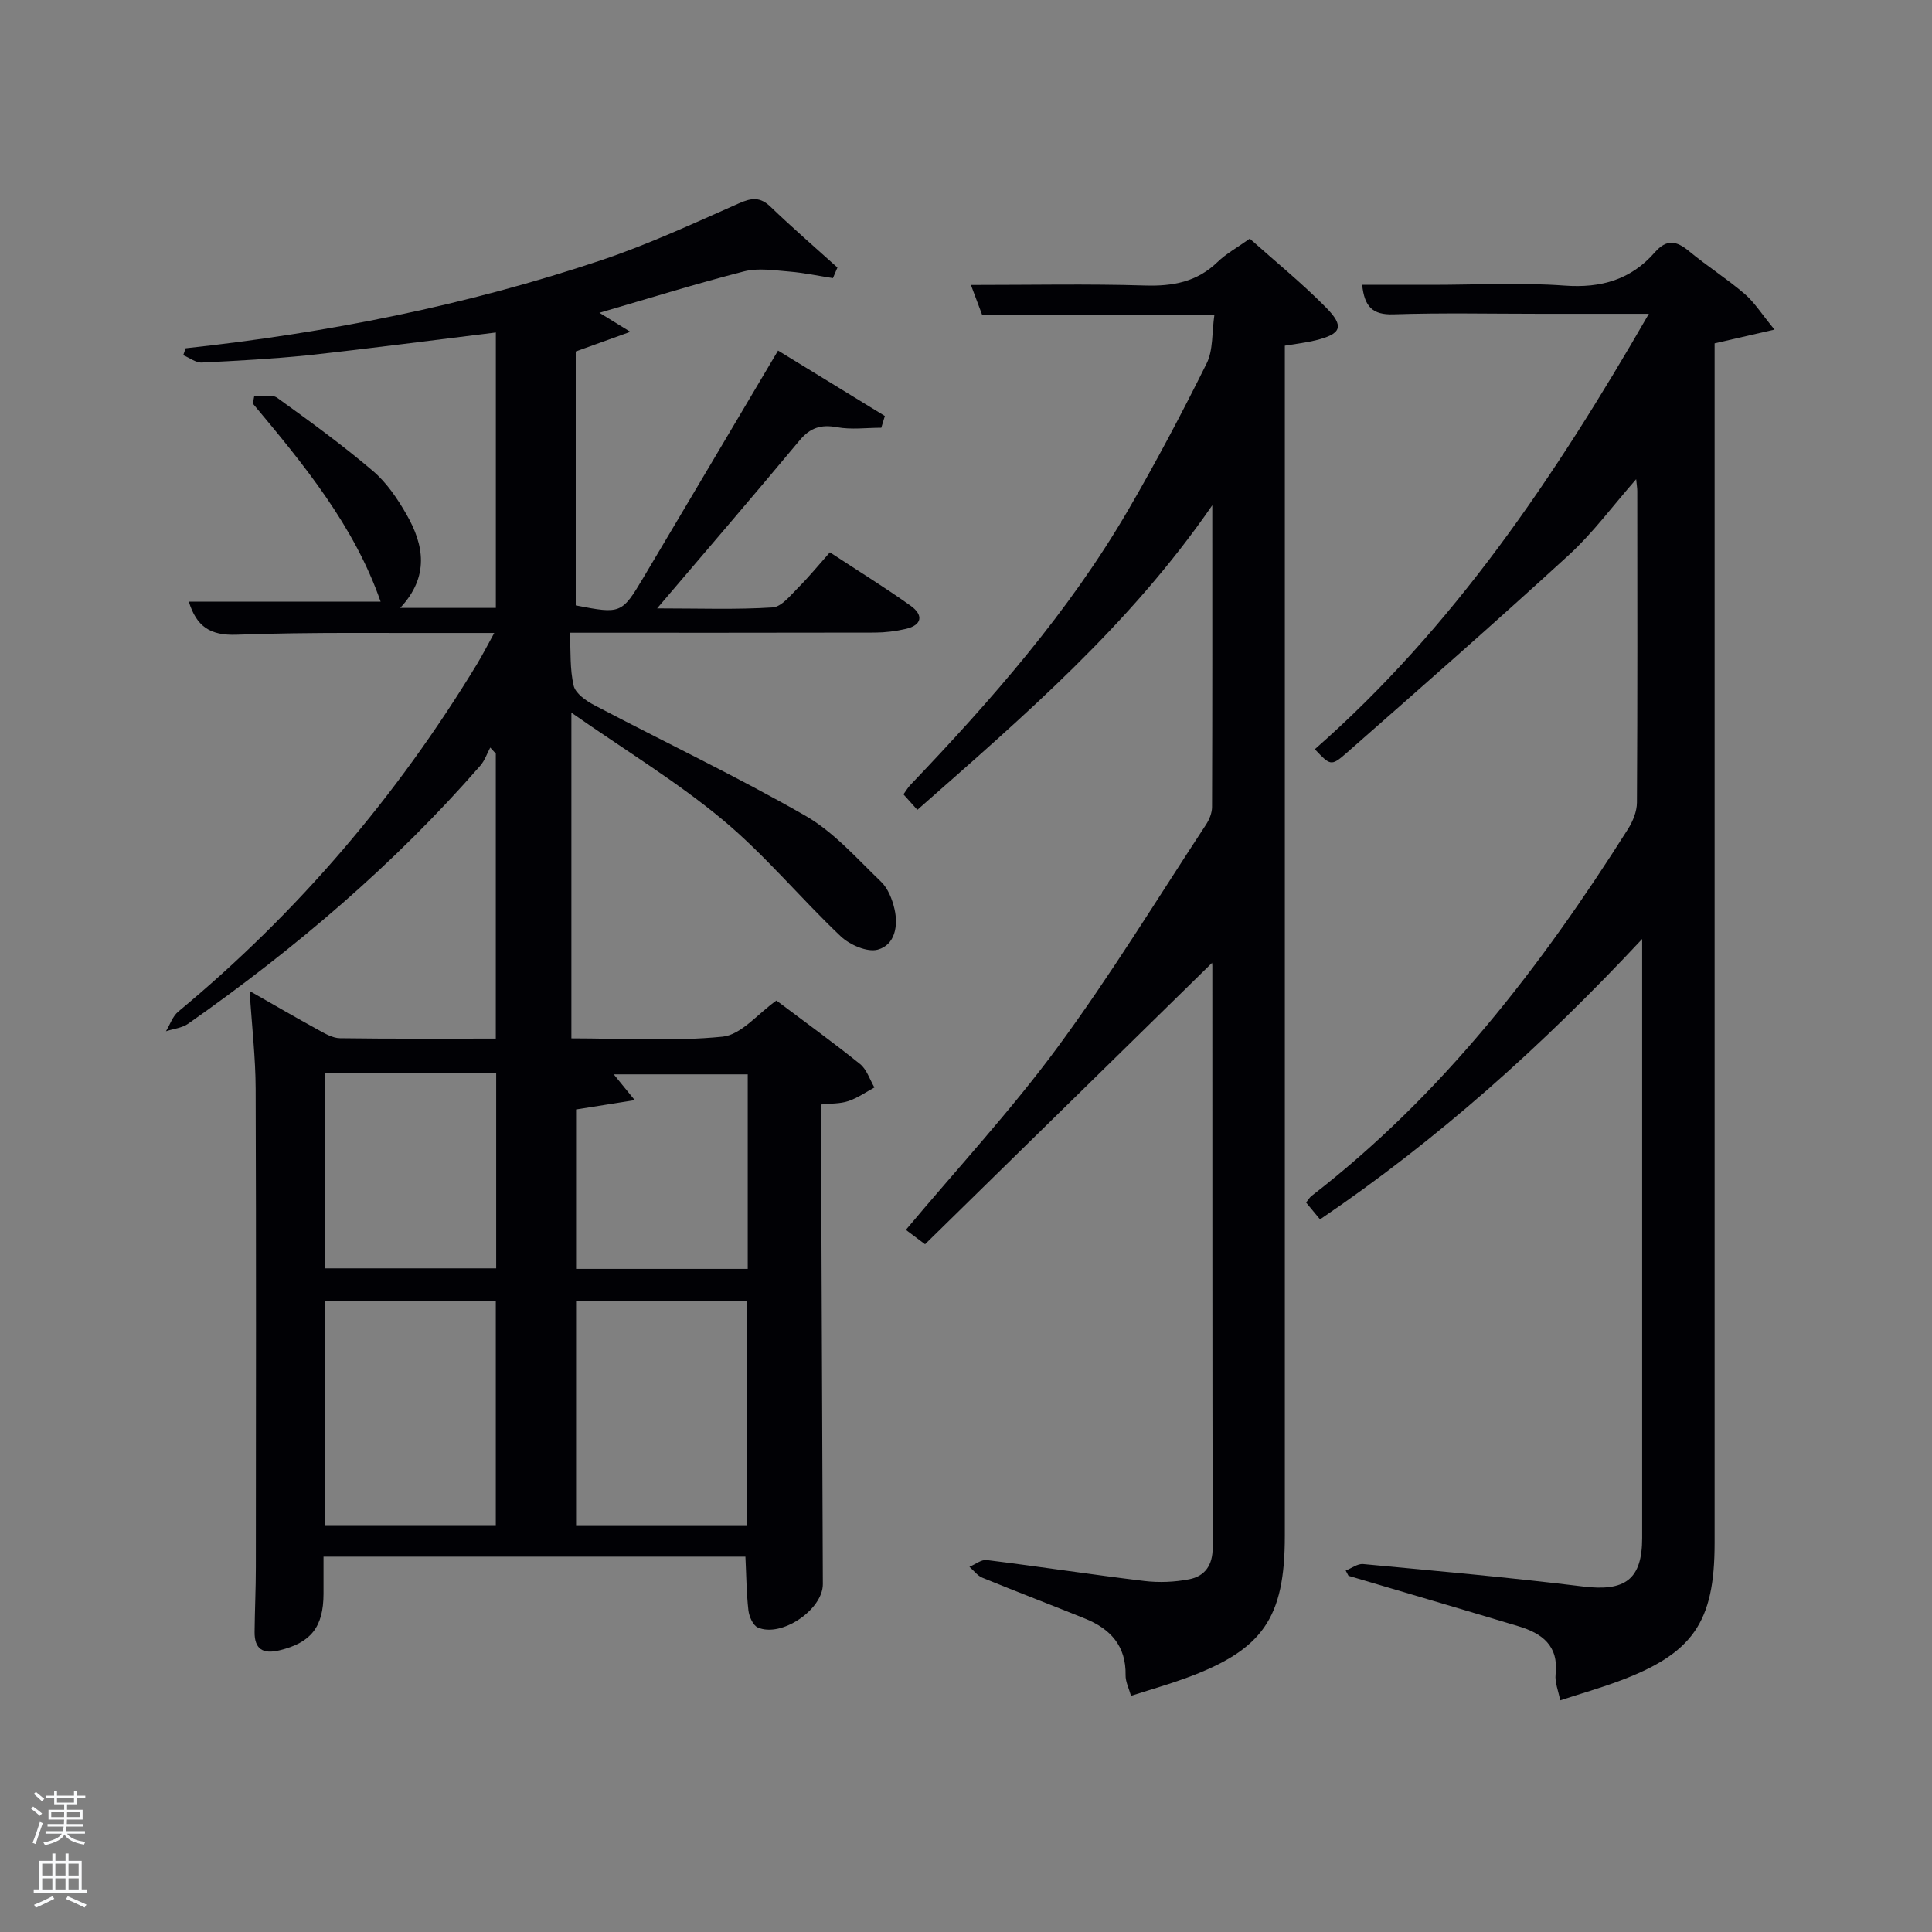 <svg enable-background="new 0 0 400 400" viewBox="0 0 400 400" xmlns="http://www.w3.org/2000/svg"><rect x="0" y="0" width="400" height="400" fill="#808080" stroke="none"/><path d="m6.44 374.46.42-.45c.65.47 1.27.95 1.85 1.44l-.45.49c-.65-.56-1.25-1.06-1.82-1.48m.93 7.33-.63-.26c.55-1.36 1.05-2.8 1.52-4.33.19.1.38.19.59.27-.46 1.29-.95 2.73-1.48 4.32m-.38-10.38.44-.42c.43.34 1.01.82 1.74 1.44l-.49.49c-.53-.51-1.09-1.01-1.69-1.51m2.5.35h1.72v-1.04h.59v1.04h3.52v-1.04h.59v1.04h1.75v.53h-1.75v1.42h-2.03v.97h3.22v2.03h-3.24c0 .35-.01.66-.03.93h3.32v.53h-3.37c-.03.27-.08.58-.15.94h3.96v.53h-3.71c.67.92 1.93 1.48 3.79 1.68-.13.24-.23.44-.29.59-2.13-.38-3.48-1.08-4.04-2.12-.43.97-1.77 1.72-4.03 2.23-.09-.19-.2-.37-.33-.55 2.1-.42 3.37-1.03 3.81-1.83h-3.36v-.53h3.58c.08-.29.13-.61.16-.94h-3.33v-.53h3.39c.02-.27.04-.58.04-.93h-3.23v-2.03h3.25v-.97h-2.07v-1.42h-1.73zm1.12 3.44v1h2.65c.01-.3.02-.44.02-.4v-.25-.35zm1.19-2h3.52v-.91h-3.52zm4.71 2h-2.63v.59c0 .15-.01.28-.01.4h2.64z" fill="#fafbfc"/><path d="m13.56 383.74h.63v1.52h2.72v6.07h1.13v.6h-11.06v-.6h1.13v-6.07h2.73v-1.52h.63v1.52h2.1v-1.52zm-2.69 8.83.38.56c-1.24.63-2.53 1.25-3.85 1.85-.1-.21-.21-.42-.34-.63 1.36-.55 2.63-1.15 3.81-1.78m-2.13-4.27h2.1v-2.45h-2.1zm0 3.04h2.1v-2.46h-2.1zm2.72-3.04h2.1v-2.45h-2.1zm0 3.04h2.1v-2.46h-2.1zm6.07 3.6c-1.41-.71-2.7-1.3-3.86-1.78l.35-.56c1.45.62 2.75 1.19 3.88 1.72zm-1.25-9.09h-2.1v2.45h2.1zm-2.09 5.49h2.1v-2.46h-2.1z" fill="#fafbfc"/><g fill="#010105"><path d="m38.43 72.11c29.31-3.17 58.11-8.86 86.06-18.24 9.72-3.26 19.1-7.61 28.5-11.77 2.64-1.17 4.4-1.37 6.58.74 4.48 4.31 9.19 8.38 13.81 12.55-.31.73-.62 1.46-.93 2.19-2.99-.46-5.96-1.1-8.96-1.35-3.15-.25-6.5-.8-9.46-.04-9.89 2.53-19.65 5.58-29.93 8.57 1.92 1.18 3.48 2.14 6.4 3.94-4.53 1.63-7.8 2.81-11.3 4.07v52.57c9.32 1.81 9.54 1.75 14-5.74 9.18-15.43 18.32-30.88 27.89-47.02 7.5 4.59 14.8 9.07 22.11 13.55-.25.81-.49 1.62-.74 2.43-3.06 0-6.21.43-9.17-.11-3.35-.62-5.57.12-7.76 2.75-9.45 11.34-19.07 22.53-29.48 34.76 8.8 0 16.38.28 23.91-.2 1.86-.12 3.72-2.52 5.32-4.12 2.23-2.23 4.23-4.69 6.54-7.29 6.01 3.95 11.49 7.33 16.73 11.07 2.62 1.87 2.45 3.98-1.02 4.79-2.07.48-4.25.75-6.38.76-20.81.05-41.62.03-63.17.03.21 3.86-.02 7.53.79 10.96.38 1.61 2.55 3.13 4.26 4.03 14.55 7.65 29.43 14.72 43.68 22.88 5.92 3.39 10.68 8.87 15.7 13.68 1.44 1.38 2.33 3.66 2.79 5.68.79 3.47.1 7.4-3.46 8.38-2.19.6-5.81-.99-7.68-2.76-8.32-7.88-15.69-16.85-24.47-24.15-9.48-7.89-20.15-14.36-31.29-22.15v67.43c10.48 0 20.98.68 31.31-.35 3.86-.39 7.31-4.78 11.14-7.48 5.68 4.27 11.61 8.56 17.31 13.14 1.39 1.12 2.01 3.21 2.98 4.86-1.79.97-3.5 2.18-5.41 2.82-1.66.56-3.53.47-5.64.7 0 2.22-.01 4.02 0 5.83.12 31.16.25 62.32.37 93.48.02 5.27-8.62 11.15-13.49 8.96-.99-.45-1.77-2.27-1.92-3.54-.41-3.6-.43-7.25-.62-11.11-29.07 0-57.84 0-87.35 0 0 2.55.01 5.14 0 7.73-.02 6.87-2.63 10.09-9.1 11.66-3.41.83-5.2-.21-5.17-3.79.04-4.49.26-8.99.26-13.48.02-33 .08-65.99-.04-98.99-.02-6.4-.77-12.8-1.25-20.25 5.32 3.03 9.71 5.59 14.17 8.03 1.42.78 3.01 1.73 4.54 1.75 10.64.15 21.29.08 32.26.08 0-19.86 0-39.43 0-59-.38-.42-.77-.84-1.15-1.26-.67 1.25-1.14 2.69-2.05 3.74-17.82 20.45-38.33 37.88-60.48 53.43-1.28.9-3.06 1.06-4.61 1.57.84-1.38 1.38-3.11 2.56-4.08 24.72-20.48 45.23-44.57 61.87-71.99 1.1-1.82 2.07-3.72 3.54-6.39-2.51 0-4.41-.01-6.31 0-15.66.06-31.34-.22-46.98.36-5.59.21-8.35-1.74-9.95-6.85h39.71c-5.45-15.68-15.89-28.38-26.45-41 .1-.52.19-1.05.29-1.57 1.61.09 3.66-.42 4.76.38 6.75 4.85 13.49 9.76 19.81 15.14 2.84 2.41 5.08 5.73 6.96 9.01 3.59 6.27 4.8 12.79-1.31 19.34h19.8c0-19.05 0-37.95 0-57.02-13.08 1.6-26.03 3.31-39.02 4.73-7.23.73-14.54 1.13-21.84 1.49-1.26.06-2.57-.99-3.86-1.52.16-.48.33-.95.49-1.43zm64.22 243.66c0-15.76 0-31.13 0-46.38-12.06 0-23.77 0-35.39 0v46.38zm52 .01c0-15.78 0-31.15 0-46.38-12.07 0-23.78 0-35.38 0v46.38zm-87.3-93.56v40.38h35.38c0-13.65 0-26.91 0-40.38-11.85 0-23.43 0-35.38 0zm87.46.21c-9.54 0-18.64 0-27.74 0 1.37 1.68 2.53 3.1 4.35 5.34-4.81.76-8.47 1.35-12.15 1.93v33.01h35.54c0-13.54 0-26.78 0-40.28z"/><path d="m278.61 325.17c1.2-.47 2.45-1.45 3.59-1.35 15.21 1.43 30.43 2.78 45.59 4.65 8.65 1.07 12.2-1.46 12.2-10.02 0-39.16 0-78.32 0-117.48 0-1.78 0-3.55 0-6.56-20.71 22.16-42.28 41.49-66.69 58.05-1.06-1.28-1.96-2.38-2.89-3.49.5-.62.74-1.06 1.11-1.35 27.02-20.87 47.47-47.41 65.54-75.98 1.01-1.6 1.84-3.64 1.85-5.48.13-21.49.08-42.99.07-64.49 0-.6-.11-1.19-.23-2.46-4.91 5.59-8.94 11.11-13.88 15.64-15.2 13.93-30.7 27.53-46.19 41.14-3.09 2.71-3.3 2.46-6.46-.87 28.68-25.19 49.62-56.25 69.16-90.15-8.54 0-15.48 0-22.41 0-10.16 0-20.34-.22-30.49.11-4.32.14-5.99-1.6-6.46-6.11h14.45c9.16 0 18.37-.51 27.48.16 7.56.55 13.74-1.25 18.66-6.88 2.47-2.82 4.49-2.41 7.11-.23 3.71 3.08 7.82 5.68 11.48 8.82 2.04 1.75 3.52 4.15 6.19 7.4-4.81 1.1-8.23 1.89-12.4 2.85v5.43 242.95c0 16.46-4.5 22.94-20.07 28.68-3.74 1.38-7.58 2.48-11.9 3.89-.37-1.96-1.14-3.73-.95-5.4.67-5.94-2.83-8.48-7.68-9.94-11.72-3.53-23.47-6.97-35.2-10.45-.19-.35-.39-.71-.58-1.08z"/><path d="m189.93 167.67c-1.1-1.22-1.95-2.17-2.88-3.21.61-.85.94-1.42 1.38-1.89 16.81-17.61 32.85-35.85 45.16-57 5.77-9.91 11.14-20.07 16.24-30.34 1.37-2.76 1.06-6.36 1.6-10.07-16.51 0-32.28 0-48.1 0-.82-2.18-1.5-3.99-2.31-6.16 12.38 0 24.21-.25 36.03.11 5.79.18 10.76-.74 15.03-4.87 1.77-1.71 4.01-2.94 6.67-4.83 5.27 4.71 10.79 9.19 15.76 14.23 3.91 3.96 3.22 5.51-2.16 6.83-1.91.47-3.87.68-6.34 1.1v5.91 240.49c0 17.05-4.54 23.62-20.51 29.47-3.58 1.31-7.25 2.35-11.34 3.66-.42-1.53-1.15-2.91-1.12-4.28.12-6.06-3.16-9.59-8.38-11.7-7.07-2.86-14.21-5.58-21.27-8.47-1.03-.42-1.79-1.49-2.68-2.26 1.19-.49 2.45-1.53 3.57-1.4 10.88 1.35 21.72 3.02 32.6 4.33 3.06.37 6.3.24 9.33-.35 3.23-.63 4.87-2.89 4.86-6.52-.08-40.16-.05-80.33-.07-120.49 0-.46-.15-.93-.09-.58-19.57 19.19-39.41 38.65-59.39 58.23-1.96-1.47-3.06-2.3-3.97-2.98 10.65-12.71 21.77-24.72 31.41-37.81 10.94-14.84 20.58-30.64 30.72-46.07.7-1.06 1.26-2.45 1.26-3.68.08-20.29.05-40.59.05-62.46-17.18 24.91-38.85 43.49-61.06 63.06z"/></g></svg>